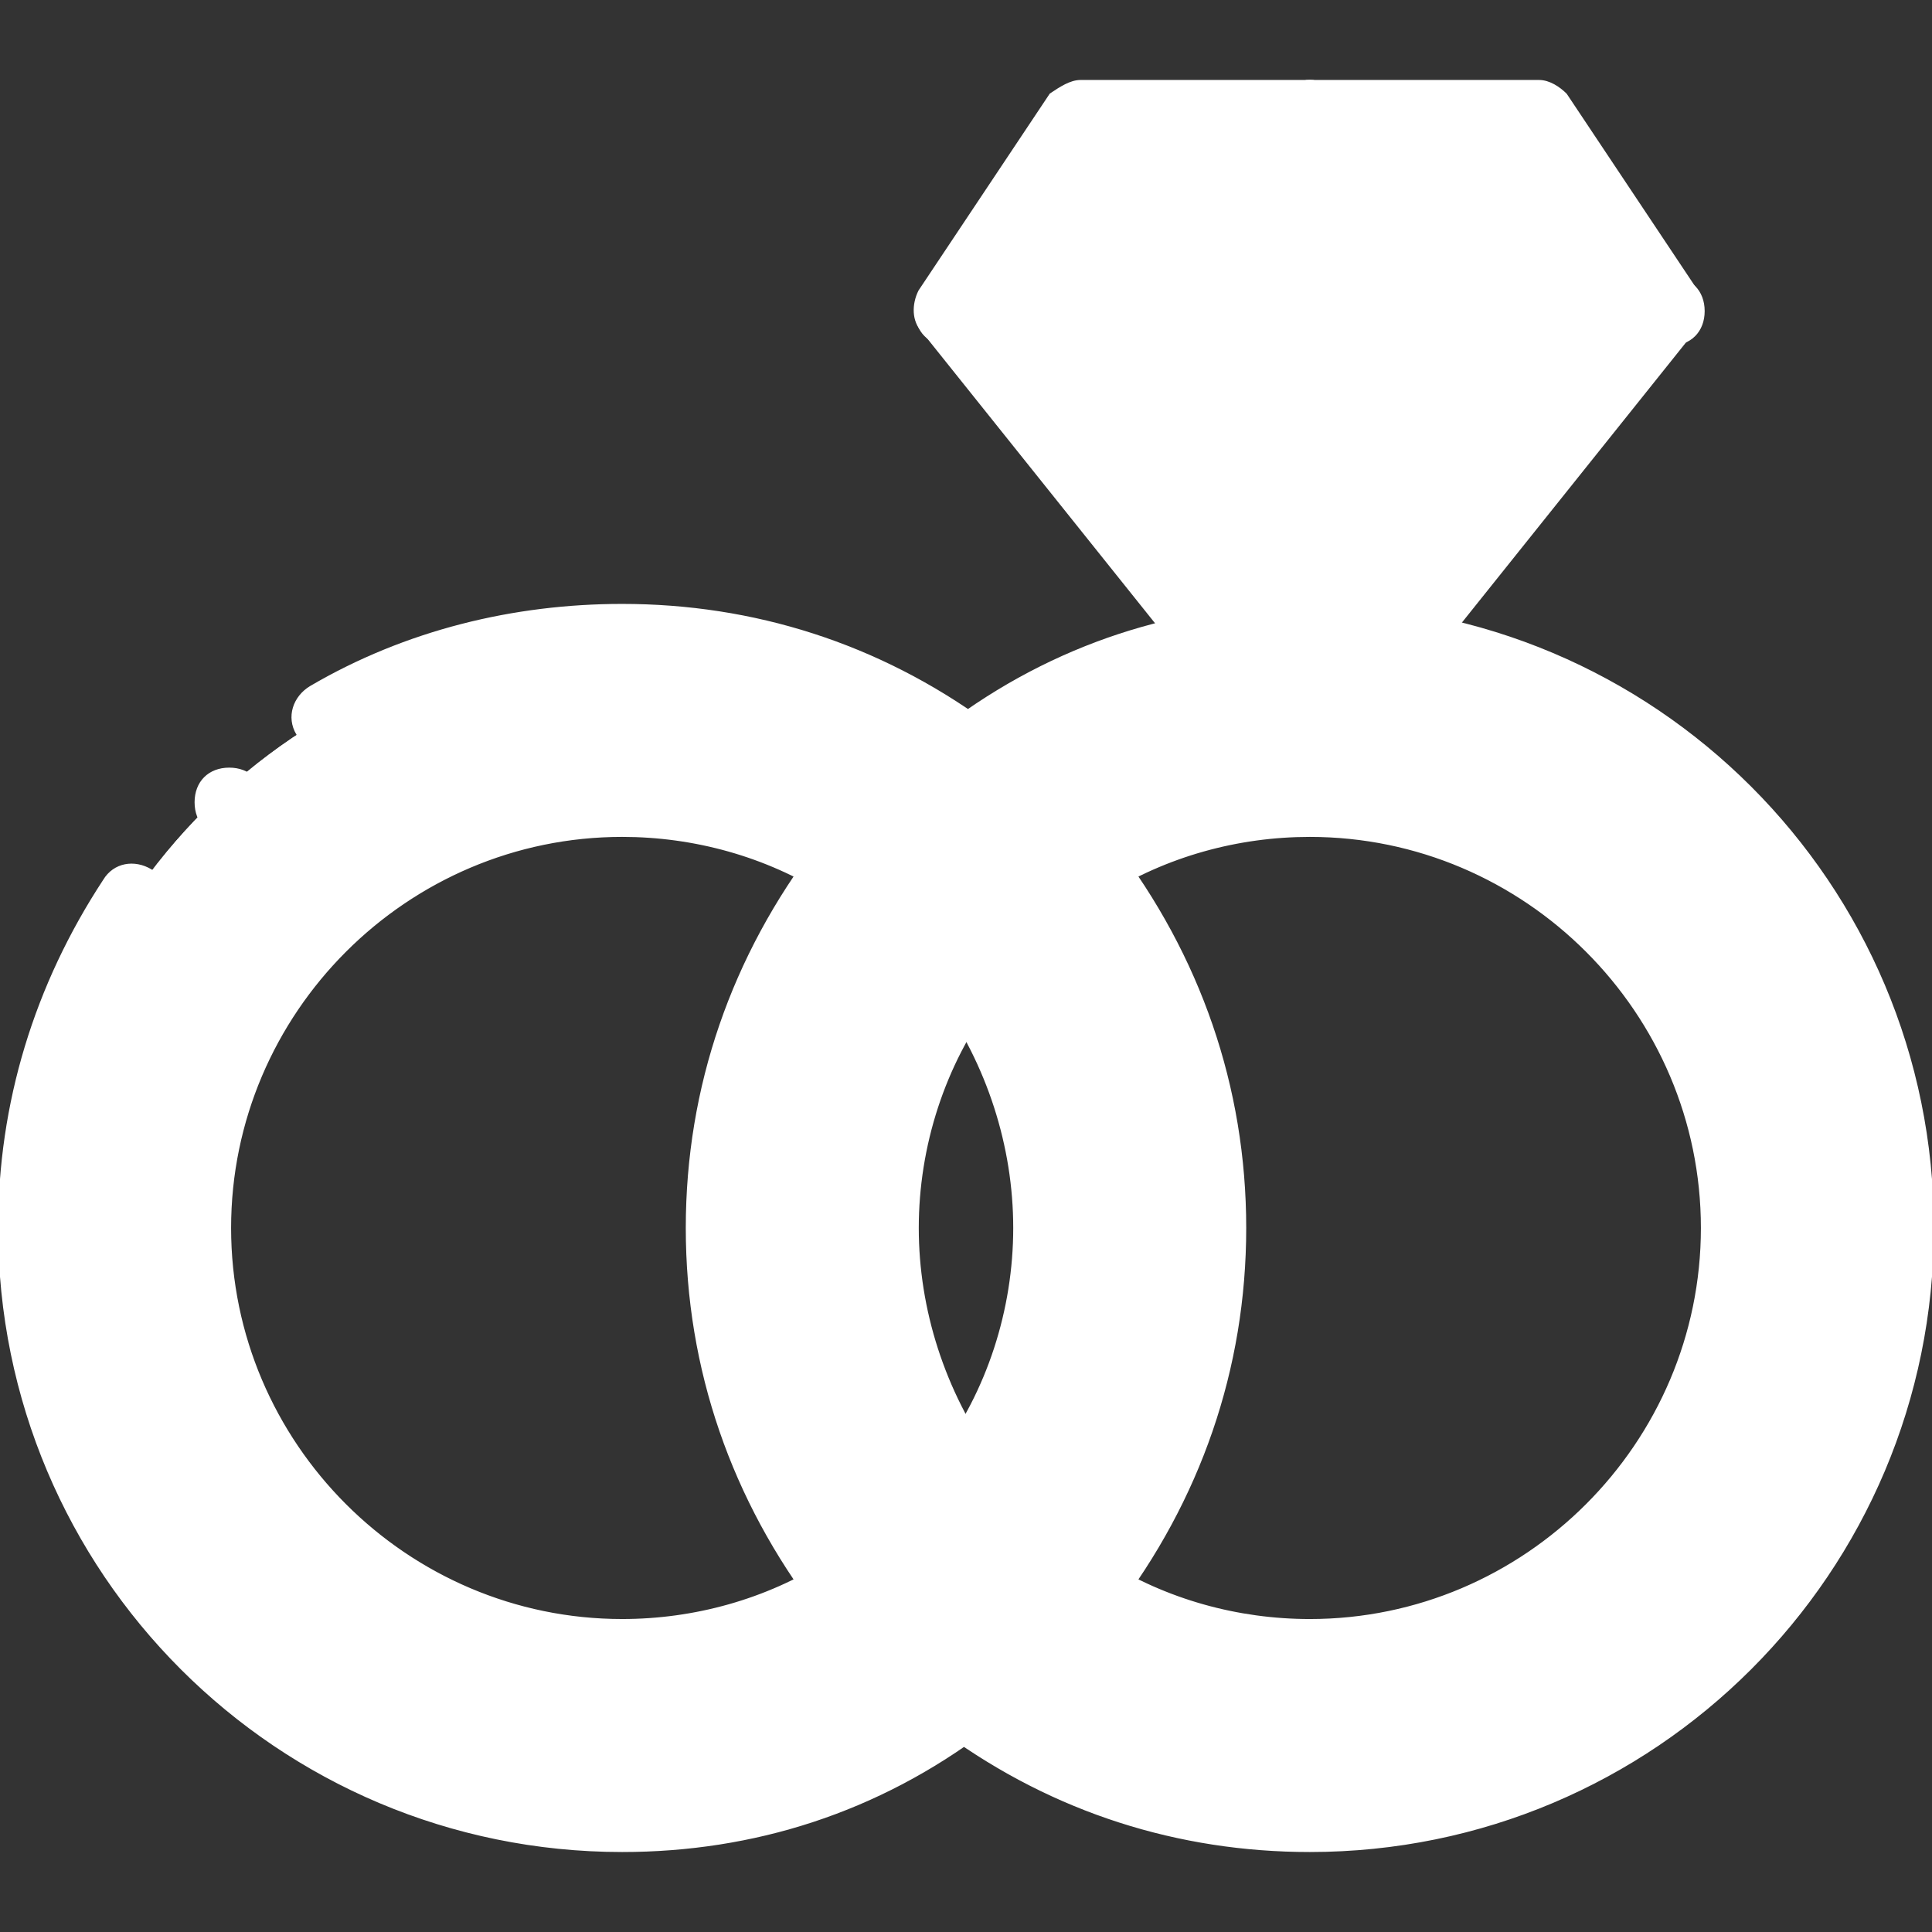 <!DOCTYPE svg PUBLIC "-//W3C//DTD SVG 1.1//EN" "http://www.w3.org/Graphics/SVG/1.1/DTD/svg11.dtd">
<!-- Uploaded to: SVG Repo, www.svgrepo.com, Transformed by: SVG Repo Mixer Tools -->
<svg height="64px" width="64px" version="1.1" id="Layer_1" xmlns="http://www.w3.org/2000/svg" xmlns:xlink="http://www.w3.org/1999/xlink" viewBox="0 0 512 512" xml:space="preserve" fill="#ffffff" stroke="#ffffff">
<rect x="0" y="0" width="512" height="512" fill="#333333" stroke="none"/>
<g id="SVGRepo_bgCarrier" stroke-width="0"/>
<g id="SVGRepo_tracerCarrier" stroke-linecap="round" stroke-linejoin="round"/>
<g id="SVGRepo_iconCarrier"> <g transform="translate(1 1)"> <path style="fill:#ffffff;" d="M320.085,168.22c-33.844,0-39.051,11.281-65.085,29.505c12.149,8.678,22.563,19.092,32.108,30.373 c17.356-10.414,19.959-16.488,41.654-16.488c62.481,0,130.169,50.332,130.169,112.814s-67.688,112.814-130.169,112.814 c-21.695,0-24.298-6.075-41.654-16.488c-12.149-7.81-23.431-17.356-32.108-29.505c-13.885-19.091-21.695-41.654-21.695-66.82 s7.81-47.729,21.695-65.953c-8.678-12.149-19.092-21.695-32.108-29.505c-20.827,26.034-32.976,59.01-32.976,95.458 s12.149,69.424,32.976,96.325c9.546,11.281,19.959,21.695,32.108,30.373c26.034,18.224,31.241,29.505,65.085,29.505 c85.912,0,156.203-70.292,156.203-156.203S405.997,168.22,320.085,168.22"/> <path style="fill:#ffffff;" d="M355.664,168.22h-45.125l-59.878-86.78l30.373-52.068h105.003l29.505,52.068L355.664,168.22z"/> <path style="fill:#ffffff;" d="M405.997,29.373h-21.695l30.373,52.068l-59.878,86.78h16.488l69.424-86.78L405.997,29.373z"/> <path style="fill:#ffffff;" d="M222.892,420.749c-17.356,10.414-37.315,16.488-59.01,16.488 c-62.481,0-112.814-50.332-112.814-112.814S101.4,211.61,163.881,211.61c21.695,0,41.654,6.075,59.01,16.488 c12.149,7.81,23.431,17.356,32.108,29.505c13.885,18.224,21.695,41.654,21.695,65.953c0,24.298-7.81,47.729-21.695,65.953 c8.678,12.149,19.092,21.695,32.108,29.505c20.827-25.166,32.976-58.142,32.976-94.59S307.936,255,287.108,228.098 c-9.546-11.281-19.959-21.695-32.108-30.373c-26.034-18.224-57.275-29.505-91.119-29.505c-85.912,0-156.203,70.292-156.203,156.203 s70.292,156.203,156.203,156.203c33.844,0,65.085-11.281,91.119-29.505C242.851,442.444,232.437,432.031,222.892,420.749"/> <path style="fill:#ffffff;" d="M346.119,168.22c-4.339,0-8.678,0-13.885,0.868c80.705,6.075,144.054,73.763,144.054,155.336 s-63.349,149.261-144.054,155.336c4.339,0,8.678,0.868,13.885,0.868c85.912,0,156.203-70.292,156.203-156.203 S432.031,168.22,346.119,168.22"/> <path style="fill:#FFFFFF;" d="M163.881,480.627c4.339,0,8.678,0,13.885-0.868c-80.705-6.075-144.054-73.763-144.054-155.336 s63.349-149.261,144.054-155.336c-5.207-0.868-9.546-0.868-13.885-0.868c-85.912,0-156.203,70.292-156.203,156.203 S77.969,480.627,163.881,480.627"/> <path d="M372.153,176.898h-52.068c-2.603,0-5.207-0.868-6.942-3.471l-69.424-86.78c-2.603-2.603-2.603-6.942-0.868-10.414 l34.712-52.068c2.603-1.736,5.207-3.471,7.81-3.471h121.492c2.603,0,5.207,1.736,6.942,3.471l34.712,52.068 c1.736,3.471,1.736,6.942-0.868,10.414l-69.424,86.78C377.359,176.031,374.756,176.898,372.153,176.898z M324.424,159.542h43.39 l62.481-78.969l-27.77-42.522H289.712l-28.637,42.522L324.424,159.542z"/> <path d="M441.576,90.119H250.661c-5.207,0-8.678-3.471-8.678-8.678s3.471-8.678,8.678-8.678h190.915 c5.207,0,8.678,3.471,8.678,8.678S446.783,90.119,441.576,90.119z"/> <path d="M398.186,90.119c-2.603,0-4.339-0.868-6.075-2.603l-52.068-52.068c-3.471-3.471-3.471-8.678,0-12.149s8.678-3.471,12.149,0 l52.068,52.068c3.471,3.471,3.471,8.678,0,12.149C402.525,89.251,400.79,90.119,398.186,90.119z"/> <path d="M294.051,90.119c-2.603,0-4.339-0.868-6.075-2.603c-3.471-3.471-3.471-8.678,0-12.149l52.068-52.068 c3.471-3.471,8.678-3.471,12.149,0c3.471,3.471,3.471,8.678,0,12.149l-52.068,52.068C298.39,89.251,296.654,90.119,294.051,90.119z "/> <path d="M346.119,142.186c-2.603,0-4.339-0.868-6.075-2.603l-52.068-52.068c-3.471-3.471-3.471-8.678,0-12.149 c3.471-3.471,8.678-3.471,12.149,0l52.068,52.068c3.471,3.471,3.471,8.678,0,12.149 C350.458,141.319,348.722,142.186,346.119,142.186z"/> <path d="M346.119,142.186c-2.603,0-4.339-0.868-6.075-2.603c-3.471-3.471-3.471-8.678,0-12.149l52.068-52.068 c3.471-3.471,8.678-3.471,12.149,0c3.471,3.471,3.471,8.678,0,12.149l-52.068,52.068 C350.458,141.319,348.722,142.186,346.119,142.186z"/> <path d="M398.186,142.186H294.051c-5.207,0-8.678-3.471-8.678-8.678c0-5.207,3.471-8.678,8.678-8.678h104.136 c5.207,0,8.678,3.471,8.678,8.678C406.864,138.715,403.393,142.186,398.186,142.186z"/> <path d="M163.881,489.305C72.763,489.305-1,415.542-1,324.424c0-32.976,9.546-64.217,27.769-91.986 c2.603-4.339,7.81-5.207,12.149-2.603c4.339,2.603,5.207,7.81,2.603,12.149c-16.488,25.166-25.166,52.936-25.166,82.441 c0,81.573,65.953,147.525,147.525,147.525c26.902,0,52.936-7.81,76.366-21.695c-6.942-6.075-13.017-12.149-19.092-19.092 c-17.356,9.546-37.315,14.753-57.275,14.753c-66.82,0-121.492-54.671-121.492-121.492s54.671-121.492,121.492-121.492 c22.563,0,44.258,6.075,63.349,18.224c13.885,8.678,25.166,19.092,34.712,32.108c15.62,20.827,23.431,45.125,23.431,71.159 c0,23.431-6.942,45.993-19.959,65.953c5.207,6.942,12.149,13.017,19.092,18.224c17.356-25.166,26.902-53.803,26.902-84.176 c0-32.976-10.414-64.217-31.241-90.251c-8.678-11.281-19.092-20.827-30.373-28.637c-25.166-19.091-54.671-28.637-85.912-28.637 c-26.034,0-51.2,6.942-73.763,19.959c-4.339,2.603-9.546,0.868-12.149-3.471c-2.603-4.339-0.868-9.546,3.471-12.149 c25.166-14.753,53.803-21.695,82.441-21.695c34.712,0,67.688,10.414,96.325,31.241c13.017,9.546,24.298,19.959,33.844,32.108 c22.563,29.505,34.712,64.217,34.712,101.532s-12.149,72.027-34.712,101.532c-2.603,3.471-7.81,4.339-11.281,1.736 c-13.885-8.678-25.166-19.092-34.712-32.108c-2.603-3.471-2.603-6.942,0-10.414c13.017-17.356,19.959-39.051,19.959-60.746 s-6.942-43.39-19.959-61.614c-7.81-11.281-18.224-19.959-29.505-26.902c-16.488-10.414-35.58-15.62-54.671-15.62 c-57.275,0-104.136,46.861-104.136,104.136s46.861,104.136,104.136,104.136c19.092,0,38.183-5.207,54.671-15.62 c3.471-2.603,8.678-1.736,11.281,1.736c8.678,11.281,19.092,20.827,30.373,28.637c2.603,1.736,3.471,4.339,3.471,6.942 s-1.736,5.207-3.471,6.942C231.569,478.892,198.593,489.305,163.881,489.305z"/> <path d="M346.119,489.305c-34.712,0-67.688-10.414-96.325-31.241c-13.017-9.546-24.298-19.959-33.844-32.108 c-22.563-29.505-34.712-64.217-34.712-101.532s12.149-72.027,34.712-101.532c2.603-3.471,7.81-4.339,11.281-1.736 c13.885,8.678,25.166,19.092,34.712,32.108c2.603,3.471,2.603,6.942,0,10.414c-13.017,17.356-19.959,39.051-19.959,60.746 s6.942,43.39,19.959,61.614c7.81,11.281,18.224,19.959,29.505,26.902c16.488,10.414,35.58,15.62,54.671,15.62 c57.275,0,104.136-46.861,104.136-104.136s-46.861-104.136-104.136-104.136c-19.092,0-38.183,5.207-54.671,15.62 c-3.471,2.603-8.678,1.736-11.281-1.736c-8.678-11.281-19.092-20.827-30.373-28.637c-2.603-1.736-3.471-4.339-3.471-6.942 c0-2.603,1.736-5.207,3.471-6.942c28.637-21.695,61.614-32.108,96.325-32.108c91.119,0,164.881,73.763,164.881,164.881 S437.237,489.305,346.119,489.305z M225.495,240.247c-17.356,25.166-26.902,53.803-26.902,84.176 c0,32.976,10.414,64.217,31.241,90.251c8.678,11.281,19.092,20.827,30.373,28.637c25.166,19.092,54.671,28.637,85.912,28.637 c81.573,0,147.525-65.953,147.525-147.525s-65.953-147.525-147.525-147.525c-26.902,0-52.936,7.81-76.366,21.695 c6.942,6.075,13.017,12.149,19.092,19.092c17.356-9.546,37.315-14.753,57.275-14.753c66.82,0,121.492,54.671,121.492,121.492 s-54.671,121.492-121.492,121.492c-22.563,0-44.258-6.075-63.349-18.224c-13.885-8.678-25.166-19.092-34.712-32.108 c-15.62-20.827-23.431-45.125-23.431-71.159c0-23.431,6.942-45.993,19.959-65.953C238.512,251.529,232.437,245.454,225.495,240.247 z"/> <path d="M68.424,211.61c0-5.207-3.471-8.678-8.678-8.678s-8.678,3.471-8.678,8.678s3.471,8.678,8.678,8.678 S68.424,216.817,68.424,211.61"/> </g> </g>
</svg>